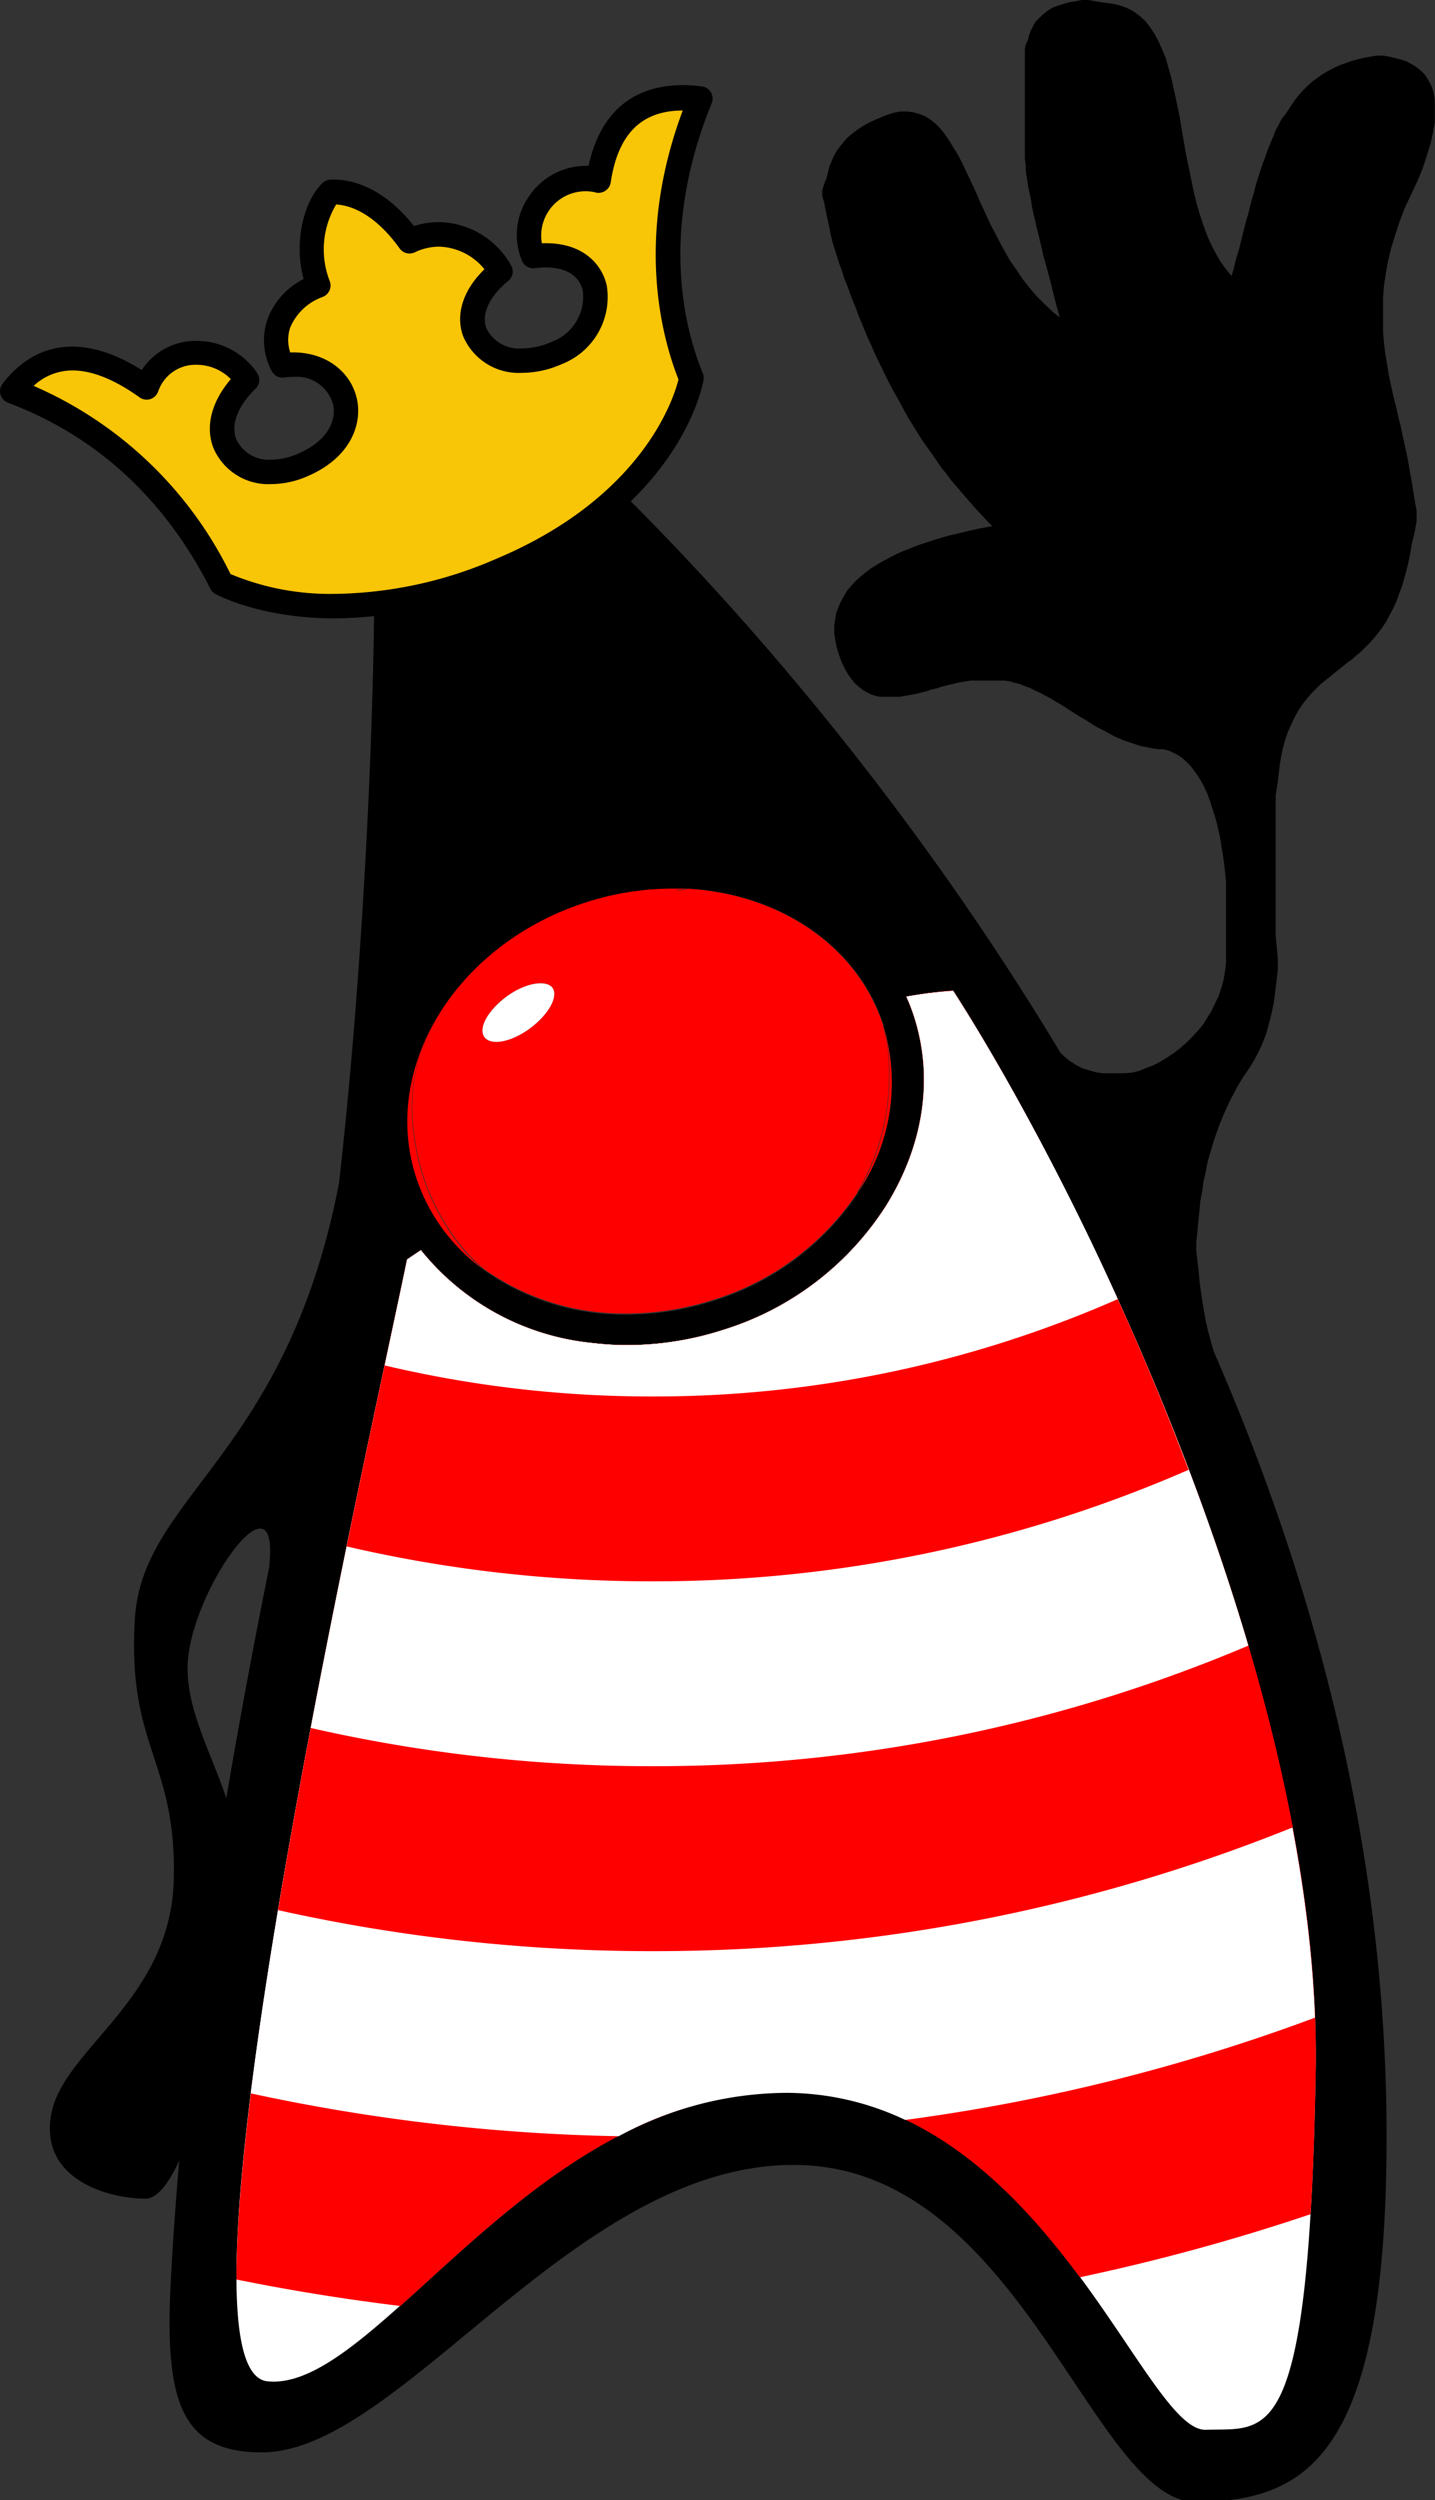 <svg id="Layer_1" data-name="Layer 1" xmlns="http://www.w3.org/2000/svg" viewBox="0 0 134.03 233.43"><rect x="0" y="0" width="134.03" height="233.43" fill="#333333" stroke="none"/><defs><style>.cls-1{fill:red;}.cls-2{fill:#fff;}.cls-3,.cls-4{fill:#f9c507;}.cls-4{stroke:#000;stroke-linecap:round;stroke-linejoin:round;stroke-width:5px;}</style></defs><title>JUGv2-new-5-duke-only</title><path class="cls-1" d="M213.51,199.08a18.21,18.21,0,0,1-2.38,15.51,21.2,21.2,0,0,0,2.93-10.78v-.08a23.75,23.75,0,0,0-.09-2.39,13.53,13.53,0,0,0-.47-2.17c0-.06,0-.13,0-.19A.8.8,0,0,1,213.51,199.08Z" transform="translate(-130.99 -103.26)"/><path class="cls-1" d="M194.2,186.37a3.27,3.27,0,0,0,.58,0,4.29,4.29,0,0,0,.45-.13c8.47.49,15.79,5.25,18.24,12.74,0,.06,0,.13,0,.19a13.49,13.49,0,0,1,.46,2.17,23.75,23.75,0,0,1,.09,2.39v.08a20.94,20.94,0,0,1-1.2,7,21.26,21.26,0,0,1-1.75,3.74.18.18,0,0,1,0,.07,25.09,25.09,0,0,1-13.46,10,26.39,26.39,0,0,1-8.08,1.28,22.56,22.56,0,0,1-13.31-4.13,16.18,16.18,0,0,1-2.39-2.48,20.41,20.41,0,0,1-4.14-10.07,17.07,17.07,0,0,1,.39-7,18.5,18.5,0,0,1,2.2-4.52c0-.11.55-.54.64-.65s.37-.48.57-.71a22.24,22.24,0,0,1,1.57-1.7,31,31,0,0,1,16.44-8.32,9.89,9.89,0,0,1,1.95-.17H194C194.2,186.27,194.21,186.37,194.2,186.37Zm-13.71,12.91c1.73-1.28,2.68-3,2.1-3.79s-2.51-.46-4.29.82-2.64,3-2.06,3.79S178.76,200.56,180.49,199.28Z" transform="translate(-130.99 -103.26)"/><path class="cls-2" d="M182.59,195.49c.58.82-.37,2.51-2.1,3.79s-3.63,1.65-4.25.82.33-2.51,2.06-3.79S182,194.71,182.59,195.49Z" transform="translate(-130.99 -103.26)"/><path class="cls-1" d="M169.79,213.1c-3.3-10.29,3.82-21.76,15.89-25.63a26.44,26.44,0,0,1,8.08-1.28H194c.4,0,.8,0,1.2,0a4.29,4.29,0,0,1-.45.13,3.27,3.27,0,0,1-.58,0s0-.1-.21-.1h-.55a9.89,9.89,0,0,0-1.95.17,31,31,0,0,0-16.44,8.32,22.24,22.24,0,0,0-1.57,1.7c-.2.23-.38.46-.57.71s-.64.54-.64.65a18.46,18.46,0,0,0-2.2,4.52,17,17,0,0,0-.39,7,20.41,20.41,0,0,0,4.14,10.07,16.09,16.09,0,0,0,2.39,2.48A17.34,17.34,0,0,1,169.79,213.1Z" transform="translate(-130.99 -103.26)"/><g id="_Group_" data-name="&lt;Group&gt;"><path d="M265,113.11v.78l0,.82-.17.9-.21,1-.33,1.07-.37,1.16-.5,1.24-.62,1.32-.62,1.32-.49,1.28-.41,1.28-.37,1.2-.28,1.19-.21,1.16-.17,1.16-.08,1.11,0,1.07,0,1.07,0,1,.08,1,.12,1,.17,1,.16,1,.21,1,.21.94.25,1,.21.94.25,1,.21,1,.21.94.21,1,.17,1,.18.94.16,1,.15.95.18,1v1l-.18,1-.26,1.07-.17,1-.21,1-.25.95-.25.9-.29.78-.28.78-.33.7-.33.62-.33.62-.37.54-.37.49-.41.5-.37.41-.41.41-.41.41-.41.33-.41.37-.46.33-.41.33-.41.33-.41.33-.41.33-.41.33-.41.33-.37.37-.41.41-.37.41-.33.41-.37.5-.33.53-.29.54-.29.62-.29.66-.25.7-.21.74-.17.82-.14.82-.1.9-.12.95-.16,1v13.06l.1,1.07.1,1.12,0,1.07-.13,1.07-.12,1-.13,1-.21,1-.24.94-.25.91-.33.86-.37.82-.41.78-.45.74-.49.7-.46.74-.41.74-.41.78-.37.78-.37.83-.33.82-.29.82-.29.87-.25.86-.25.86-.17.91-.21.9-.12.91-.17.91-.09.94-.1.91-.08.94-.11,1v.86l.11,1,.11.94.08.91.13.94.13.91.16.95.16.91.21.9.24.91.25.87.06.19c9.74,22.38,16.22,47.34,16.13,73.79-.08,30-7.91,33.42-17.64,33.63S226.51,306,205.74,305.41s-37.26,26.83-50.28,26.83c-7.38,0-9.11-4.45-8.53-15.74.19-3.76.46-7.61.81-11.53-1,2.2-2.09,3.58-3.16,3.58-3.67,0-10-1.93-8.78-8s11.13-10.59,11.42-21.76-4.37-12.32-3.63-24.4c.7-11.49,14.12-15.18,19.06-40.62,3.53-31,4.81-77.33,1-85.36,12.66,7.08,43,34.22,66.37,73.12l.32.32.53.45.58.37.62.33.62.19.66.19.62.09.7,0h.66l.7,0,.66-.05.7-.17L238,203l.66-.25.66-.33L240,202l.62-.41.58-.45.57-.49.54-.54.54-.58.49-.58.41-.66.41-.66.33-.7.33-.7.25-.74.21-.78.13-.78.09-.78,0-.82,0-.82v-3.38l0-.86,0-.87,0-.82-.08-.82-.09-.82-.12-.83-.13-.78-.12-.78-.17-.78-.17-.74-.21-.7-.21-.66-.21-.66-.25-.66-.25-.57-.29-.54-.33-.54-.33-.45-.33-.45-.37-.37-.41-.37-.41-.29-.41-.21-.46-.21-.49-.13-.49,0-.54-.08L238,173l-.49-.08-.49-.17-.5-.17-.49-.16-.5-.21-.49-.21-.45-.25-.45-.25-.5-.25-.45-.25-.45-.29-.45-.29-.46-.25-.45-.29-.45-.29-.45-.29-.45-.29-.46-.25-.45-.29-.49-.25-.45-.25-.46-.21-.49-.25-.45-.16-.5-.21-.49-.12-.49-.15-.5-.06-.53,0h-1.57l-.54,0h-.53l-.54.09-.53.08-.5.13-.53.12-.54.13-.49.17-.54.12-.49.17-.54.13-.49.12-.5.09-.45.08-.49.08-.46,0-.45,0-.45,0-.45,0-.41-.08-.41-.13-.41-.21-.37-.21-.37-.29-.37-.33-.33-.41-.33-.45-.29-.53-.29-.58-.25-.7-.21-.66L209,163l-.09-.62,0-.66.08-.58.09-.58.21-.58.21-.49.29-.54.29-.49.37-.45.41-.46.46-.41.49-.41.49-.37.58-.37.58-.33.62-.33.62-.33.66-.29.66-.25.7-.29.66-.21.75-.25.7-.21.7-.21.74-.17.7-.17.74-.17.7-.16.7-.13.56-.1-.51-.52-.58-.62-.58-.62-.53-.62-.54-.62-.53-.62-.54-.62-.49-.66-.5-.62-.45-.66-.45-.66-.45-.62-.46-.66-.41-.66-.41-.66-.41-.66-.37-.66-.37-.7-.37-.66-.37-.66-.37-.7-.33-.66-.33-.7-.33-.66-.33-.7-.28-.66-.33-.7-.29-.7-.29-.7-.29-.7-.25-.7-.29-.7-.25-.66-.25-.7-.29-.7-.21-.7-.25-.66-.21-.66-.21-.66-.21-.66-.16-.66-.13-.66-.13-.62-.14-.62-.12-.62-.11-.58-.18-.58v-.58l.18-.57.22-.54.13-.54.13-.53.21-.5.21-.49.25-.45.33-.45.37-.46.37-.41.45-.37.5-.37.57-.37.62-.33.66-.29.7-.29.74-.25.66-.12.66,0,.58.08.58.17.53.21.5.33.45.37.45.45.41.54.41.58.37.62.41.66.37.7.37.78.37.78.37.78.37.82.37.86.41.86.41.91.45.86.45.86.49.9.5.87.58.82.57.86.62.78.66.78.74.74.78.74.65.52-.2-.73-.25-.91-.21-.86-.21-.86-.21-.78-.21-.78-.21-.74-.17-.74-.17-.7-.16-.7-.17-.66-.13-.62-.17-.66-.12-.58-.09-.62-.12-.58-.13-.58-.08-.53-.08-.54-.09-.58,0-.49-.08-.54,0-.53,0-.5v-6.88l0-.49,0-.5,0-.45,0-.49,0-.41.08-.46L227,107l.08-.37.13-.37.17-.37.17-.33.21-.33L228,105l.25-.25.28-.25.33-.25.33-.21.37-.17.41-.13.45-.14.5-.14.53-.08.58-.12h.62l.66.12.7.12.78.09.74.16.71.25.62.33.57.41.54.5.45.57.41.62.37.7.33.74.33.78.24.86.25.87.21.94.21.95.2.94.21,1,.16,1,.17,1,.17,1,.21,1.07.21,1,.2,1,.21,1,.25,1,.29,1,.33,1,.33.9.37.86.45.86.45.78.54.74.49.6.17-.52.16-.66.16-.62.21-.66.16-.66.17-.7.17-.66.17-.66.21-.7.16-.66.17-.66.21-.7.16-.66.21-.66.21-.66.21-.62.25-.66.21-.62.25-.62.25-.58.24-.62.29-.54.29-.57L251,114l.33-.49.33-.5.33-.49.37-.45.37-.41.41-.41.41-.37.46-.33.45-.33.49-.29.54-.29.53-.25.58-.21.58-.21.62-.17.58-.14.62-.11.58-.1h.57l.58.1.58.14.54.13.49.17.49.25.46.29.41.33.37.37.29.45.29.53.21.58.12.66ZM253.88,296.67c.62-35.53-21.06-80.9-33.87-100.89a38.06,38.06,0,0,0-4.35.54,16.69,16.69,0,0,1,.73,1.89c1.85,5.79.85,12-2.6,17.6a27.8,27.8,0,0,1-15.25,11.63,29.28,29.28,0,0,1-8.94,1.42,26.83,26.83,0,0,1-3.21-.19A23.53,23.53,0,0,1,170.3,220l-1.29.87C165.8,236.58,145.73,324.49,156,325.6s24.77-27.2,48.59-27,33.26,31.73,39.07,31.53S253.26,332.2,253.88,296.67Zm-42.74-82.08a18.21,18.21,0,0,0,2.38-15.51.63.63,0,0,0,0-.11c-2.45-7.49-9.77-12.25-18.24-12.74-.4,0-.8,0-1.2,0h-.27a26.44,26.44,0,0,0-8.08,1.28c-12.07,3.87-19.19,15.35-15.89,25.63a17.34,17.34,0,0,0,6.43,8.76A22.56,22.56,0,0,0,189.54,226a26.4,26.4,0,0,0,8.08-1.28,25.1,25.1,0,0,0,13.47-10A.2.2,0,0,0,211.14,214.59Zm-55,34.83c1-9.42-7.63,2.8-7.63,9.58,0,4,2.11,7.76,3.62,12.15C153.38,263.75,154.75,256.44,156.17,249.42Z" transform="translate(-130.99 -103.26)"/><path class="cls-2" d="M220,195.78c12.82,20,34.49,65.36,33.87,100.89s-4.45,33.26-10.26,33.46-15.2-31.32-39.07-31.53-38.37,28.11-48.59,27,9.85-89,13.06-104.76l1.29-.87a23.53,23.53,0,0,0,16.06,8.69,26.83,26.83,0,0,0,3.21.19,29.28,29.28,0,0,0,8.94-1.42,27.8,27.8,0,0,0,15.25-11.63c3.45-5.56,4.46-11.81,2.6-17.6a16.69,16.69,0,0,0-.73-1.89A38.06,38.06,0,0,1,220,195.78Z" transform="translate(-130.99 -103.26)"/><path class="cls-1" d="M215.65,196.32a16.69,16.69,0,0,1,.73,1.89c1.85,5.79.85,12-2.6,17.6a27.8,27.8,0,0,1-15.25,11.63,29.28,29.28,0,0,1-8.94,1.42,26.83,26.83,0,0,1-3.21-.19A23.53,23.53,0,0,1,170.3,220l-1.29.87c-2.58,12.64-16,71.84-15.93,95.23q7.55,1.53,15.3,2.47c9-8.05,20.61-20.06,36.16-19.93,12.6.11,21.17,9,27.31,17.25A192.38,192.38,0,0,0,253.4,310c.23-3.72.39-8.13.48-13.37.62-35.53-21.06-80.9-33.87-100.89A38.06,38.06,0,0,0,215.65,196.32Z" transform="translate(-130.99 -103.26)"/><path class="cls-2" d="M220,195.78a38.06,38.06,0,0,0-4.35.54,16.69,16.69,0,0,1,.73,1.89c1.85,5.79.85,12-2.6,17.6a27.8,27.8,0,0,1-15.25,11.63,29.28,29.28,0,0,1-8.94,1.42,26.83,26.83,0,0,1-3.21-.19A23.53,23.53,0,0,1,170.3,220l-1.29.87c-2.07,10.15-11.15,50.31-14.6,77.85a177.38,177.38,0,0,0,34.37,4,33.18,33.18,0,0,1,15.76-4.05,26.06,26.06,0,0,1,11,2.53,175.78,175.78,0,0,0,38.27-9.55C252.47,256.92,232.21,214.82,220,195.78Z" transform="translate(-130.99 -103.26)"/><path class="cls-1" d="M192,285.44a159.23,159.23,0,0,0,59.74-11.56C246,243.6,230.19,211.67,220,195.78a38.06,38.06,0,0,0-4.35.54,16.69,16.69,0,0,1,.73,1.89c1.85,5.79.85,12-2.6,17.6a27.8,27.8,0,0,1-15.25,11.63,29.28,29.28,0,0,1-8.94,1.42,26.83,26.83,0,0,1-3.21-.19A23.53,23.53,0,0,1,170.3,220l-1.29.87c-1.67,8.18-7.9,35.88-12.05,60.74A160.22,160.22,0,0,0,192,285.44Z" transform="translate(-130.99 -103.26)"/><path class="cls-2" d="M192,268.17a142,142,0,0,0,55.59-11.26c-7.27-24.64-19.27-48.2-27.56-61.14a38.06,38.06,0,0,0-4.35.54,16.69,16.69,0,0,1,.73,1.89c1.85,5.79.85,12-2.6,17.6a27.8,27.8,0,0,1-15.25,11.63,29.28,29.28,0,0,1-8.94,1.42,26.83,26.83,0,0,1-3.21-.19A23.53,23.53,0,0,1,170.3,220l-1.29.87c-1.29,6.34-5.32,24.37-9,43.73A142.85,142.85,0,0,0,192,268.17Z" transform="translate(-130.99 -103.26)"/><path class="cls-1" d="M192,250.91a124.74,124.74,0,0,0,50-10.41,256.45,256.45,0,0,0-22-44.72,38.06,38.06,0,0,0-4.35.54,16.69,16.69,0,0,1,.73,1.89c1.85,5.79.85,12-2.6,17.6a27.8,27.8,0,0,1-15.25,11.63,29.28,29.28,0,0,1-8.94,1.42,26.83,26.83,0,0,1-3.21-.19A23.53,23.53,0,0,1,170.3,220l-1.29.87c-.9,4.42-3.13,14.51-5.64,26.78A125.51,125.51,0,0,0,192,250.91Z" transform="translate(-130.99 -103.26)"/><path class="cls-2" d="M192,233.65a107.51,107.51,0,0,0,43.39-9.09A237.57,237.57,0,0,0,220,195.78a38.06,38.06,0,0,0-4.35.54,16.69,16.69,0,0,1,.73,1.89c1.85,5.79.85,12-2.6,17.6a27.8,27.8,0,0,1-15.25,11.63,29.28,29.28,0,0,1-8.94,1.42,26.83,26.83,0,0,1-3.21-.19A23.53,23.53,0,0,1,170.3,220l-1.29.87c-.43,2.11-1.17,5.54-2.09,9.88A108.15,108.15,0,0,0,192,233.65Z" transform="translate(-130.99 -103.26)"/></g><path class="cls-3" d="M195.55,138.54s-1.86,11.28-17.87,18-26,1.18-26,1.18c-4.48-8.81-11.09-14.77-19.54-17.94,3.3-4.27,7.77-3.7,12.52-.3,1.48-4.11,7-4.31,9.38-.72-5.33,5.18-.59,10.48,5.25,7.93,6.72-2.94,4.2-10.17-1.94-9.27-1.27-2.4-.67-5.75,3.37-7.47-1.34-3.31-.33-7.24,1.14-8.72,2.9-.09,5.48,1.93,7.37,4.58a6.54,6.54,0,0,1,8.49,2.82c-5.82,4.75-1,10.32,5.23,7.62,5.3-2.31,5.09-10-2.17-9.06-1.73-4.2,2.51-8.25,6.08-7.08,1-6.64,5-8.2,9.52-7.62-4.69,11.53-3.06,20.63-.83,26.07" transform="translate(-130.99 -103.26)"/><path d="M162.32,161c-7,0-11-2.18-11.2-2.27a1.14,1.14,0,0,1-.47-.48c-4.29-8.43-10.65-14.28-18.92-17.39a1.15,1.15,0,0,1-.5-1.77c3.17-4.11,7.72-4.6,13-1.28a6,6,0,0,1,5.12-2.72,6.82,6.82,0,0,1,5.66,3,1.14,1.14,0,0,1-.15,1.46c-1.69,1.65-2.34,3.38-1.78,4.77a3.34,3.34,0,0,0,3.26,1.86,6.29,6.29,0,0,0,2.52-.57c2.84-1.24,3.54-3.17,3.25-4.56a3.52,3.52,0,0,0-3.7-2.6,6,6,0,0,0-.86.06,1.14,1.14,0,0,1-1.18-.6,6.08,6.08,0,0,1-.39-4.86,6.93,6.93,0,0,1,3.37-3.74c-.94-3.41,0-7.24,1.74-8.94a1.14,1.14,0,0,1,.77-.34c2.78-.09,5.51,1.45,7.8,4.34A7.38,7.38,0,0,1,172,124a7.87,7.87,0,0,1,6.76,4.1,1.15,1.15,0,0,1-.3,1.39c-1.75,1.43-2.52,3.07-2.06,4.38a3.39,3.39,0,0,0,3.38,1.92,6.85,6.85,0,0,0,2.73-.61,4.5,4.5,0,0,0,2.92-4.74c-.34-1.65-2-2.46-4.48-2.14a1.14,1.14,0,0,1-1.21-.7,6.24,6.24,0,0,1,.61-5.93,6.41,6.41,0,0,1,5.61-2.92c1.35-6.2,5.47-7.54,8.78-7.54a14,14,0,0,1,1.81.12,1.14,1.14,0,0,1,.91,1.57c-4.84,11.88-2.6,20.9-.83,25.21a1.15,1.15,0,0,1,.07.62c-.08.49-2.16,12-18.56,18.84A41,41,0,0,1,162.32,161Zm-9.8-4.14a24.12,24.12,0,0,0,9.8,1.85,38.79,38.79,0,0,0,14.92-3.23c13.76-5.75,16.68-15,17.12-16.79-1.8-4.57-3.89-13.66.4-25.11h0c-3.85,0-6.05,2.18-6.73,6.72a1.12,1.12,0,0,1-.53.79,1.14,1.14,0,0,1-1,.11,4.14,4.14,0,0,0-4.9,4.77H182c3.56,0,5.27,2.08,5.67,4a6.73,6.73,0,0,1-4.24,7.3,9.1,9.1,0,0,1-3.65.8,5.63,5.63,0,0,1-5.54-3.44c-.72-2,0-4.3,2-6.23a5.67,5.67,0,0,0-4.24-2.11,5.31,5.31,0,0,0-2.27.53,1.14,1.14,0,0,1-1.42-.37c-1.05-1.48-3.19-3.91-5.92-4.1a8.16,8.16,0,0,0-.61,7.14,1.15,1.15,0,0,1-.61,1.48,5.18,5.18,0,0,0-3.07,2.86,3.65,3.65,0,0,0,0,2.34c3.14-.12,5.67,1.68,6.24,4.41.45,2.17-.47,5.33-4.57,7.12a8.57,8.57,0,0,1-3.43.76,5.57,5.57,0,0,1-5.38-3.29c-.83-2-.25-4.37,1.59-6.51a4.5,4.5,0,0,0-3.19-1.34,3.68,3.68,0,0,0-3.6,2.5,1.14,1.14,0,0,1-1.74.54c-2.33-1.67-4.44-2.51-6.25-2.51a5.3,5.3,0,0,0-3.64,1.44A36.75,36.75,0,0,1,152.51,156.84Z" transform="translate(-130.99 -103.26)"/><path class="cls-4" d="M172.17,145.32" transform="translate(-130.99 -103.26)"/></svg>